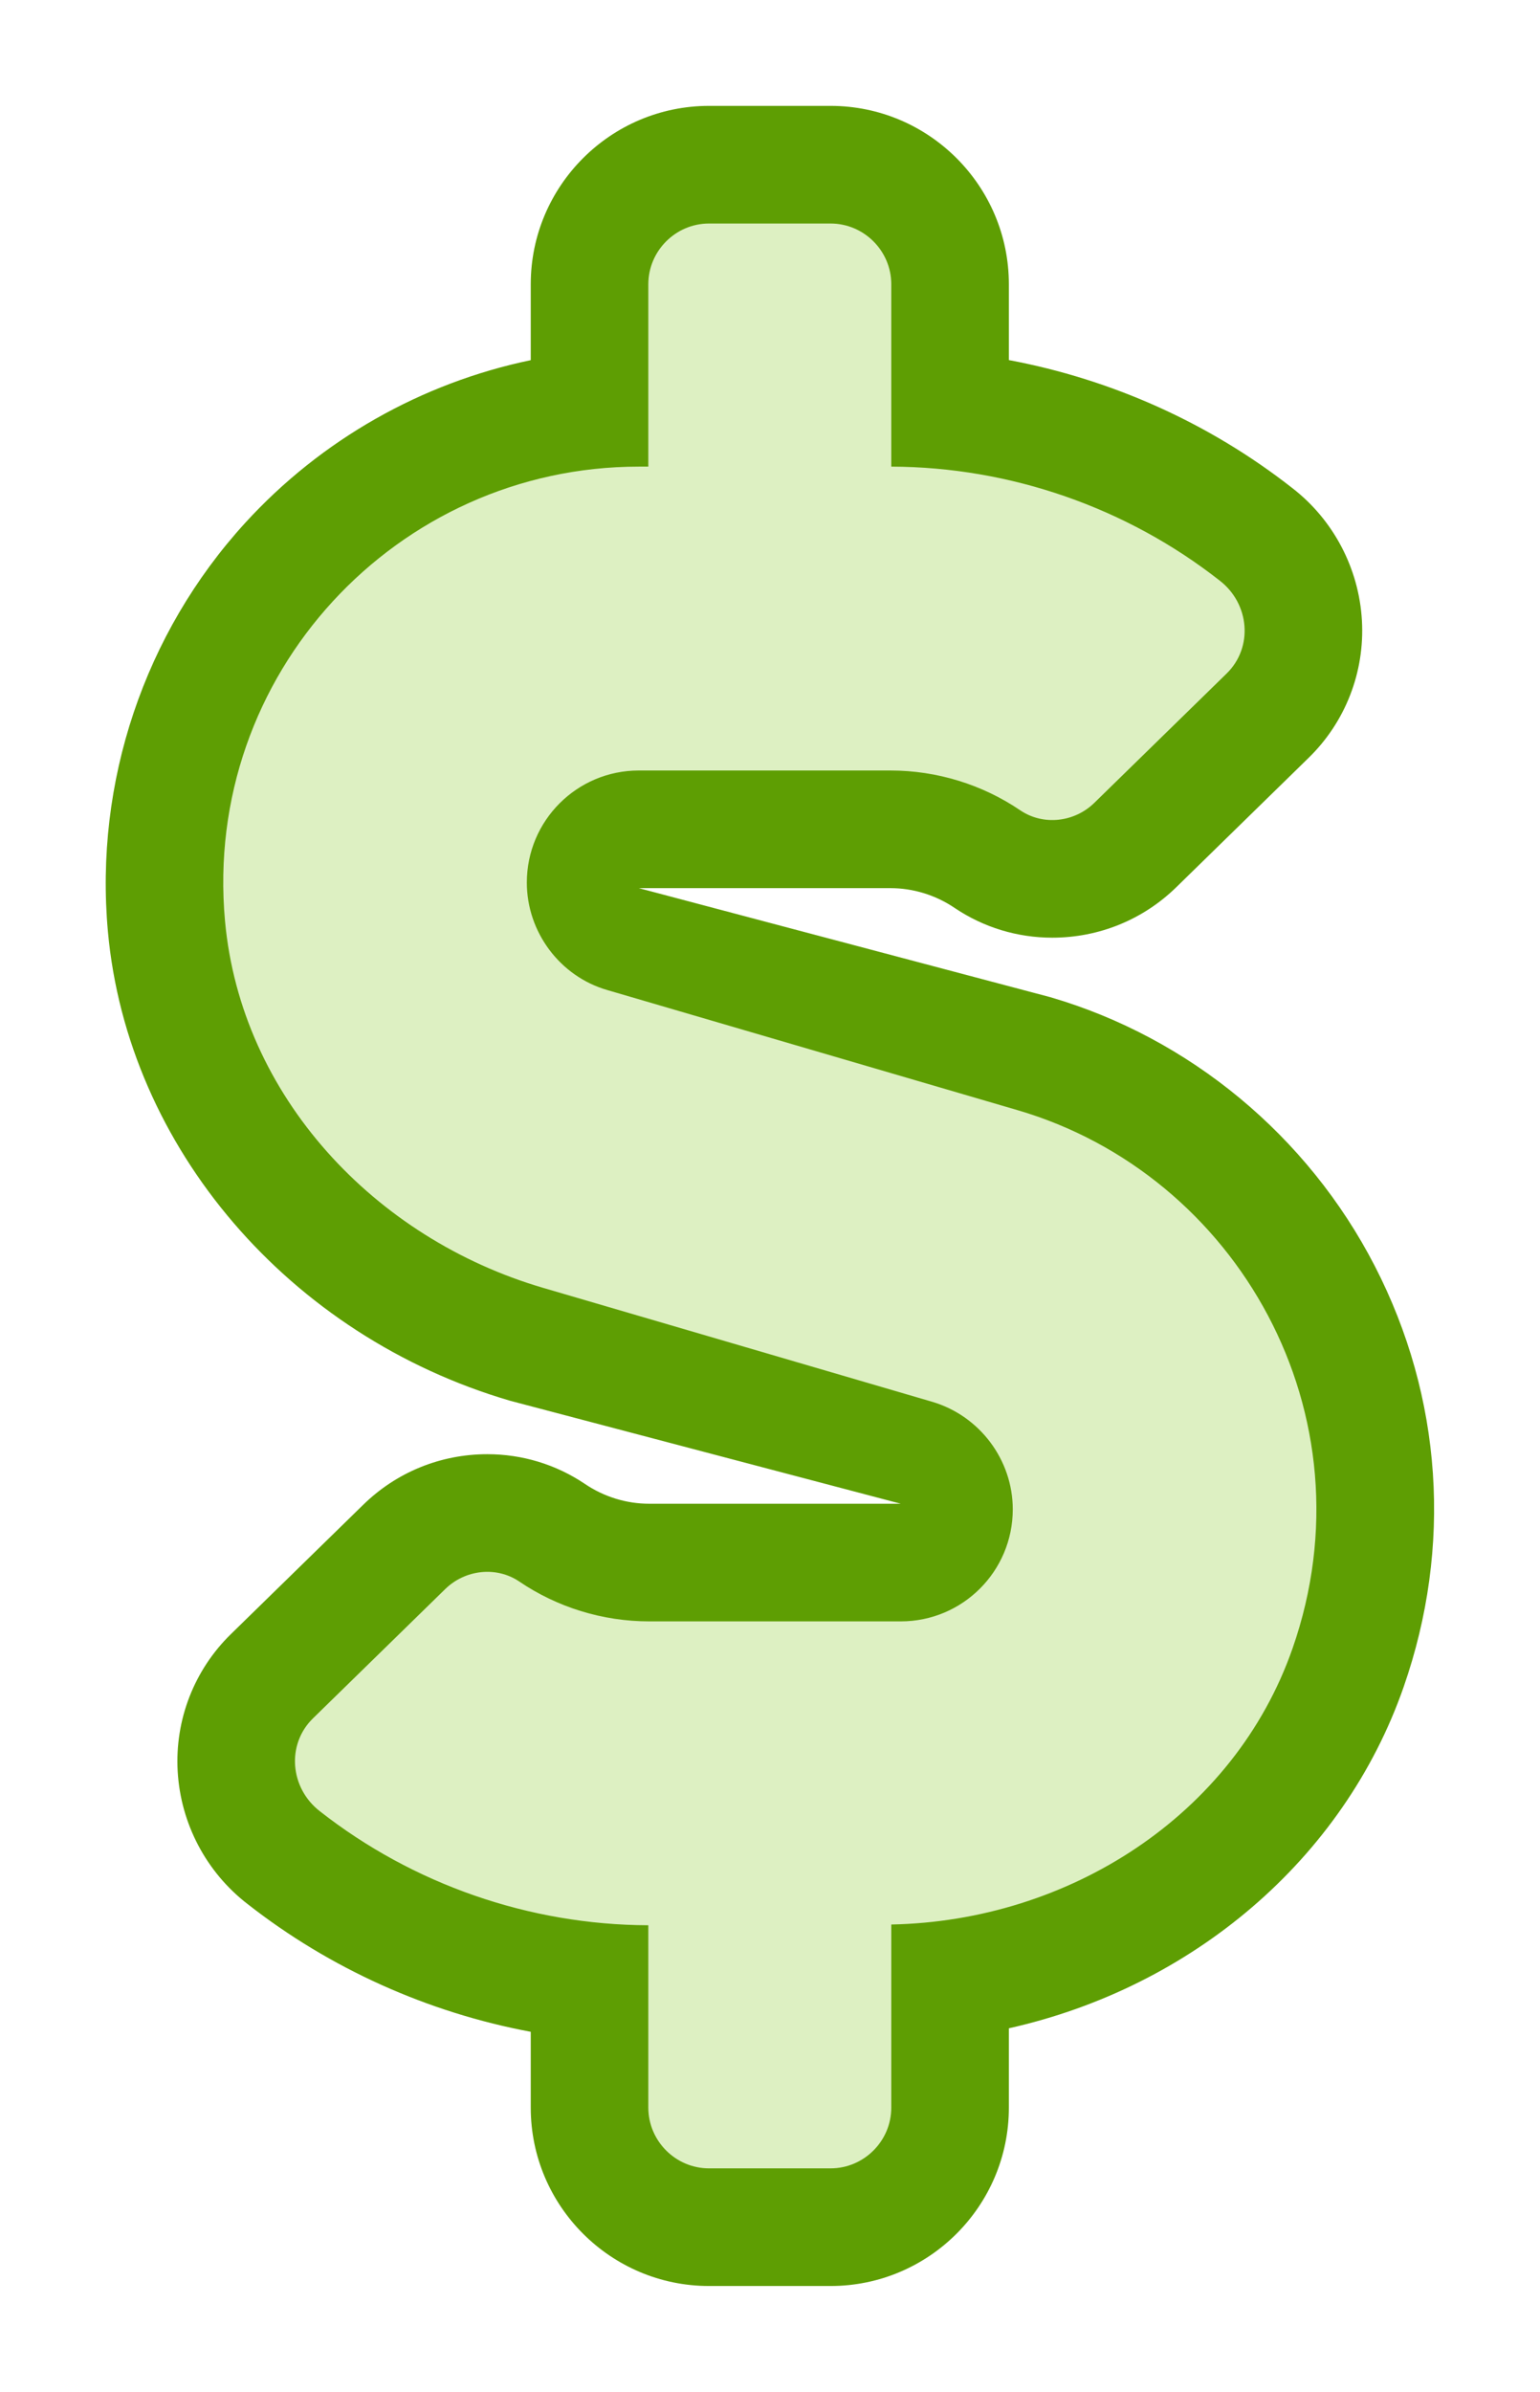 <svg xmlns="http://www.w3.org/2000/svg" xmlns:xlink="http://www.w3.org/1999/xlink" width="130.978" height="203.32" viewBox="0 0 130.978 203.32">
    <defs>
        <filter id="Icon_awesome-dollar-sign" x="0" y="0" width="130.978" height="203.32" filterUnits="userSpaceOnUse">
            <feOffset dy="3" input="SourceAlpha"/>
            <feGaussianBlur stdDeviation="3" result="blur"/>
            <feFlood flood-opacity="0.161"/>
            <feComposite operator="in" in2="blur"/>
            <feComposite in="SourceGraphic"/>
        </filter>
    </defs>
    <g id="Icon_awesome-dollar-sign-2" data-name="Icon awesome-dollar-sign" transform="translate(18.995 16)">
        <g transform="matrix(1, 0, 0, 1, -19, -16)" filter="url(#Icon_awesome-dollar-sign)">
            <g id="Icon_awesome-dollar-sign-3" data-name="Icon awesome-dollar-sign" transform="translate(18.99 16)" fill="#ddf0c2">
                <path d="M 51.653 170.32 L 41.321 170.32 C 35.715 170.32 31.155 165.76 31.155 160.154 L 31.155 149.392 C 27.269 148.993 23.437 148.142 19.713 146.847 C 14.429 145.011 9.532 142.343 5.156 138.916 C 2.76 137.06 1.289 134.279 1.118 131.285 C 0.952 128.36 2.06 125.513 4.157 123.473 L 15.382 112.506 C 16.332 111.576 17.438 110.852 18.672 110.352 C 19.885 109.862 21.161 109.613 22.463 109.613 C 24.437 109.613 26.339 110.191 27.965 111.284 L 27.977 111.291 L 27.988 111.299 C 30.382 112.927 33.306 113.824 36.219 113.824 L 57.627 113.824 C 60.122 113.824 62.152 111.794 62.152 109.299 C 62.152 107.311 60.811 105.526 58.891 104.956 L 25.806 95.273 C 21.803 94.101 17.985 92.378 14.457 90.151 C 10.941 87.933 7.784 85.259 5.074 82.205 C 2.297 79.076 0.044 75.607 -1.624 71.895 C -3.368 68.015 -4.446 63.925 -4.827 59.736 C -5.354 53.941 -4.668 48.252 -2.788 42.826 C -0.986 37.625 1.82 32.916 5.553 28.828 C 7.396 26.809 9.451 24.971 11.66 23.365 C 13.889 21.744 16.289 20.349 18.793 19.219 C 22.738 17.438 26.881 16.32 31.155 15.879 L 31.155 5.166 C 31.155 -0.439 35.715 -5 41.321 -5 L 51.653 -5 C 57.259 -5 61.82 -0.439 61.82 5.166 L 61.82 15.928 C 65.705 16.327 69.537 17.178 73.262 18.473 C 78.548 20.31 83.447 22.98 87.825 26.409 C 90.217 28.265 91.686 31.043 91.856 34.036 C 92.022 36.958 90.917 39.802 88.823 41.841 L 77.589 52.817 C 76.64 53.746 75.534 54.469 74.302 54.968 C 73.089 55.458 71.814 55.707 70.511 55.707 C 68.538 55.707 66.635 55.129 65.009 54.036 L 64.998 54.029 L 64.986 54.021 C 62.592 52.393 59.669 51.496 56.755 51.496 L 35.347 51.496 C 32.852 51.496 30.822 53.526 30.822 56.022 C 30.822 57.994 32.18 59.816 34.051 60.355 L 34.061 60.358 L 34.071 60.361 L 68.944 70.564 C 74.273 72.12 79.15 74.73 83.435 78.321 C 85.504 80.054 87.409 82.005 89.099 84.119 C 90.784 86.23 92.265 88.516 93.5 90.914 C 95.967 95.705 97.431 100.837 97.852 106.168 C 98.293 111.767 97.559 117.35 95.67 122.764 C 94.27 126.773 92.212 130.505 89.552 133.858 C 87.004 137.07 83.942 139.889 80.451 142.234 C 77.039 144.527 73.286 146.324 69.296 147.574 C 66.853 148.339 64.352 148.89 61.82 149.222 L 61.82 160.154 C 61.82 165.76 57.259 170.32 51.653 170.32 Z" stroke="none"/>
                <path d="M 41.321 0 C 38.479 0 36.155 2.325 36.155 5.166 L 36.155 20.665 L 35.347 20.665 C 14.779 20.665 -1.753 38.327 0.152 59.283 C 1.508 74.168 12.874 86.276 27.21 90.474 L 60.307 100.161 C 64.343 101.356 67.152 105.101 67.152 109.299 C 67.152 114.562 62.89 118.824 57.627 118.824 L 36.219 118.824 C 32.28 118.824 28.405 117.629 25.176 115.434 C 23.207 114.11 20.559 114.433 18.88 116.079 L 7.643 127.058 C 5.351 129.286 5.674 132.999 8.225 134.968 C 16.135 141.168 26.016 144.623 36.155 144.655 L 36.155 160.154 C 36.155 162.995 38.479 165.32 41.321 165.32 L 51.653 165.32 C 54.495 165.32 56.82 162.995 56.82 160.154 L 56.82 144.591 C 71.866 144.3 85.977 135.356 90.949 121.116 C 97.891 101.226 86.235 80.82 67.54 75.363 L 32.667 65.159 C 28.631 63.997 25.822 60.219 25.822 56.022 C 25.822 50.758 30.084 46.496 35.347 46.496 L 56.755 46.496 C 60.694 46.496 64.569 47.691 67.798 49.887 C 69.768 51.211 72.415 50.888 74.094 49.241 L 85.331 38.263 C 87.623 36.035 87.301 32.321 84.75 30.352 C 76.839 24.152 66.958 20.697 56.82 20.665 L 56.82 5.166 C 56.82 2.325 54.495 0 51.653 0 L 41.321 0 M 41.321 -10 L 51.653 -10 C 60.016 -10 66.82 -3.196 66.82 5.166 L 66.82 11.609 C 75.564 13.244 83.882 16.967 90.918 22.481 C 94.413 25.179 96.595 29.303 96.848 33.752 C 97.096 38.126 95.439 42.384 92.3 45.434 L 81.083 56.394 C 78.251 59.171 74.492 60.707 70.511 60.707 C 67.54 60.707 64.673 59.835 62.219 58.186 C 60.601 57.086 58.676 56.496 56.755 56.496 L 35.347 56.496 L 70.348 65.765 C 82.183 69.22 92.244 77.552 97.946 88.625 C 103.686 99.774 104.554 112.483 100.391 124.412 C 95.266 139.087 82.373 149.938 66.82 153.413 L 66.82 160.154 C 66.82 168.517 60.016 175.32 51.653 175.32 L 41.321 175.32 C 32.958 175.32 26.155 168.517 26.155 160.154 L 26.155 153.712 C 17.41 152.076 9.092 148.353 2.056 142.839 C -1.439 140.141 -3.621 136.017 -3.874 131.568 C -4.122 127.195 -2.465 122.937 0.674 119.886 L 11.892 108.927 C 14.723 106.15 18.482 104.613 22.463 104.613 C 25.434 104.613 28.301 105.485 30.755 107.134 C 32.373 108.235 34.298 108.824 36.219 108.824 L 57.627 108.824 L 24.402 100.071 C 5.612 94.57 -8.134 78.543 -9.807 60.19 C -10.96 47.498 -6.708 34.839 1.861 25.456 C 8.343 18.358 16.89 13.546 26.155 11.615 L 26.155 5.166 C 26.155 -3.196 32.958 -10 41.321 -10 Z" stroke="none" fill="#5e9e03"/>
            </g>
        </g>
    </g>
</svg>
